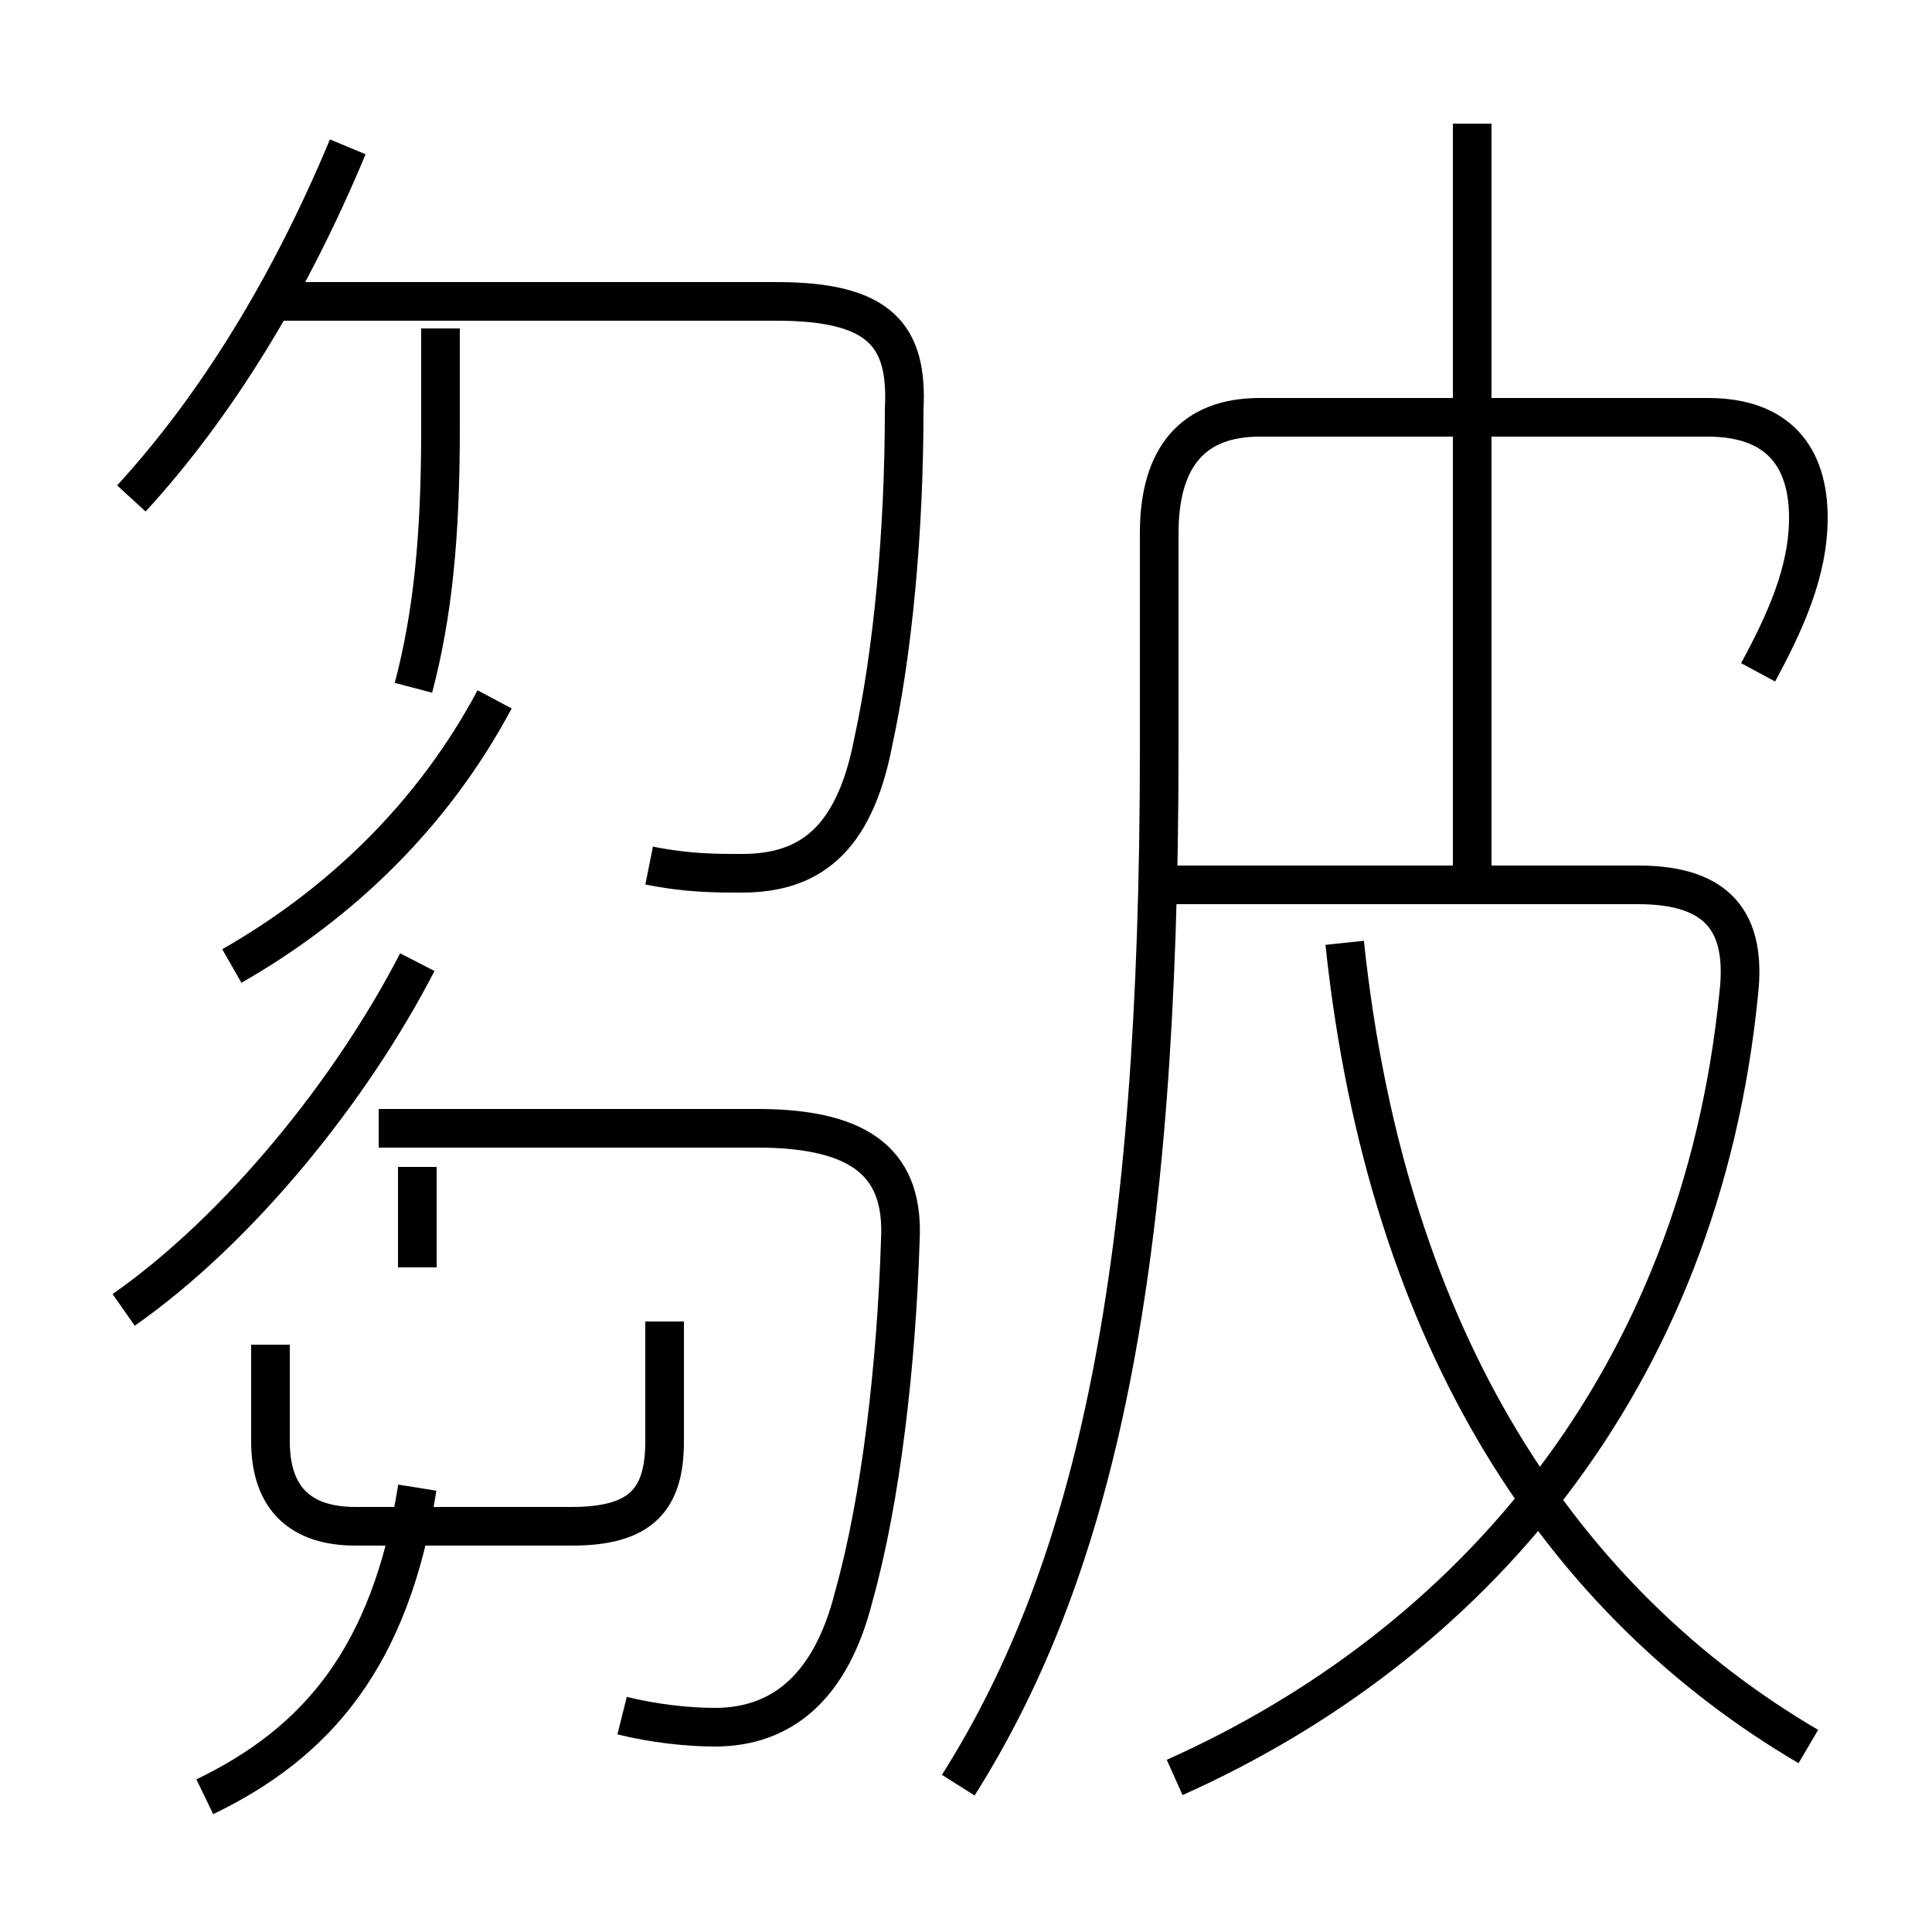 <?xml version='1.0' encoding='utf8'?>
<svg viewBox="0.0 -6.0 50.0 50.0" version="1.1" xmlns="http://www.w3.org/2000/svg">
<rect x="0.0" y="-6.0" width="50.0" height="50.0" fill="#808080" stroke="none"/>
<rect x="-1000" y="-1000" width="2000" height="2000" stroke="white" fill="white"/>
<g style="fill:white;stroke:#000000;  stroke-width:1">
<path d="M 30.4 2.0 C 38.0 -1.4 44.0 -8.2 45.0 -18.3 C 45.2 -20.1 44.5 -21.1 42.4 -21.1 L 30.1 -21.1 M 5.3 2.5 C 8.2 1.1 10.1 -1.1 10.8 -5.5 M 16.1 0.4 C 16.9 0.6 17.8 0.7 18.5 0.7 C 20.2 0.7 21.5 -0.3 22.1 -2.7 C 22.8 -5.2 23.2 -8.7 23.3 -11.9 C 23.4 -13.8 22.4 -14.8 19.6 -14.8 L 9.8 -14.8 M 6.0 -19.0 C 8.8 -20.6 11.2 -22.9 12.8 -25.9 M 10.8 -11.2 L 10.8 -13.8 M 17.2 -9.8 L 17.2 -6.7 C 17.2 -5.2 16.6 -4.5 14.8 -4.5 L 9.2 -4.5 C 7.8 -4.5 7.0 -5.2 7.0 -6.7 L 7.0 -9.2 M 10.7 -26.2 C 11.2 -28.1 11.4 -30.1 11.4 -32.9 L 11.4 -35.5 M 3.2 -10.1 C 6.2 -12.2 9.1 -15.8 10.8 -19.1 M 16.8 -21.6 C 17.8 -21.4 18.5 -21.4 19.2 -21.4 C 20.9 -21.4 22.1 -22.2 22.6 -24.8 C 23.1 -27.1 23.4 -30.2 23.4 -33.4 C 23.5 -35.3 22.8 -36.2 20.1 -36.2 L 7.2 -36.2 M 3.4 -31.1 C 5.6 -33.5 7.5 -36.6 9.0 -40.2 M 24.8 2.2 C 28.4 -3.5 30.0 -11.2 30.0 -24.6 L 30.0 -30.2 C 30.0 -32.2 30.9 -33.2 32.6 -33.2 L 44.2 -33.2 C 46.0 -33.2 46.8 -32.2 46.8 -30.6 C 46.8 -29.2 46.2 -27.9 45.5 -26.6 M 46.8 1.2 C 40.5 -2.5 35.9 -9.2 34.8 -19.6 M 38.1 -21.1 L 38.1 -40.8" transform="translate(0.0 38.0)" />
</g>
</svg>